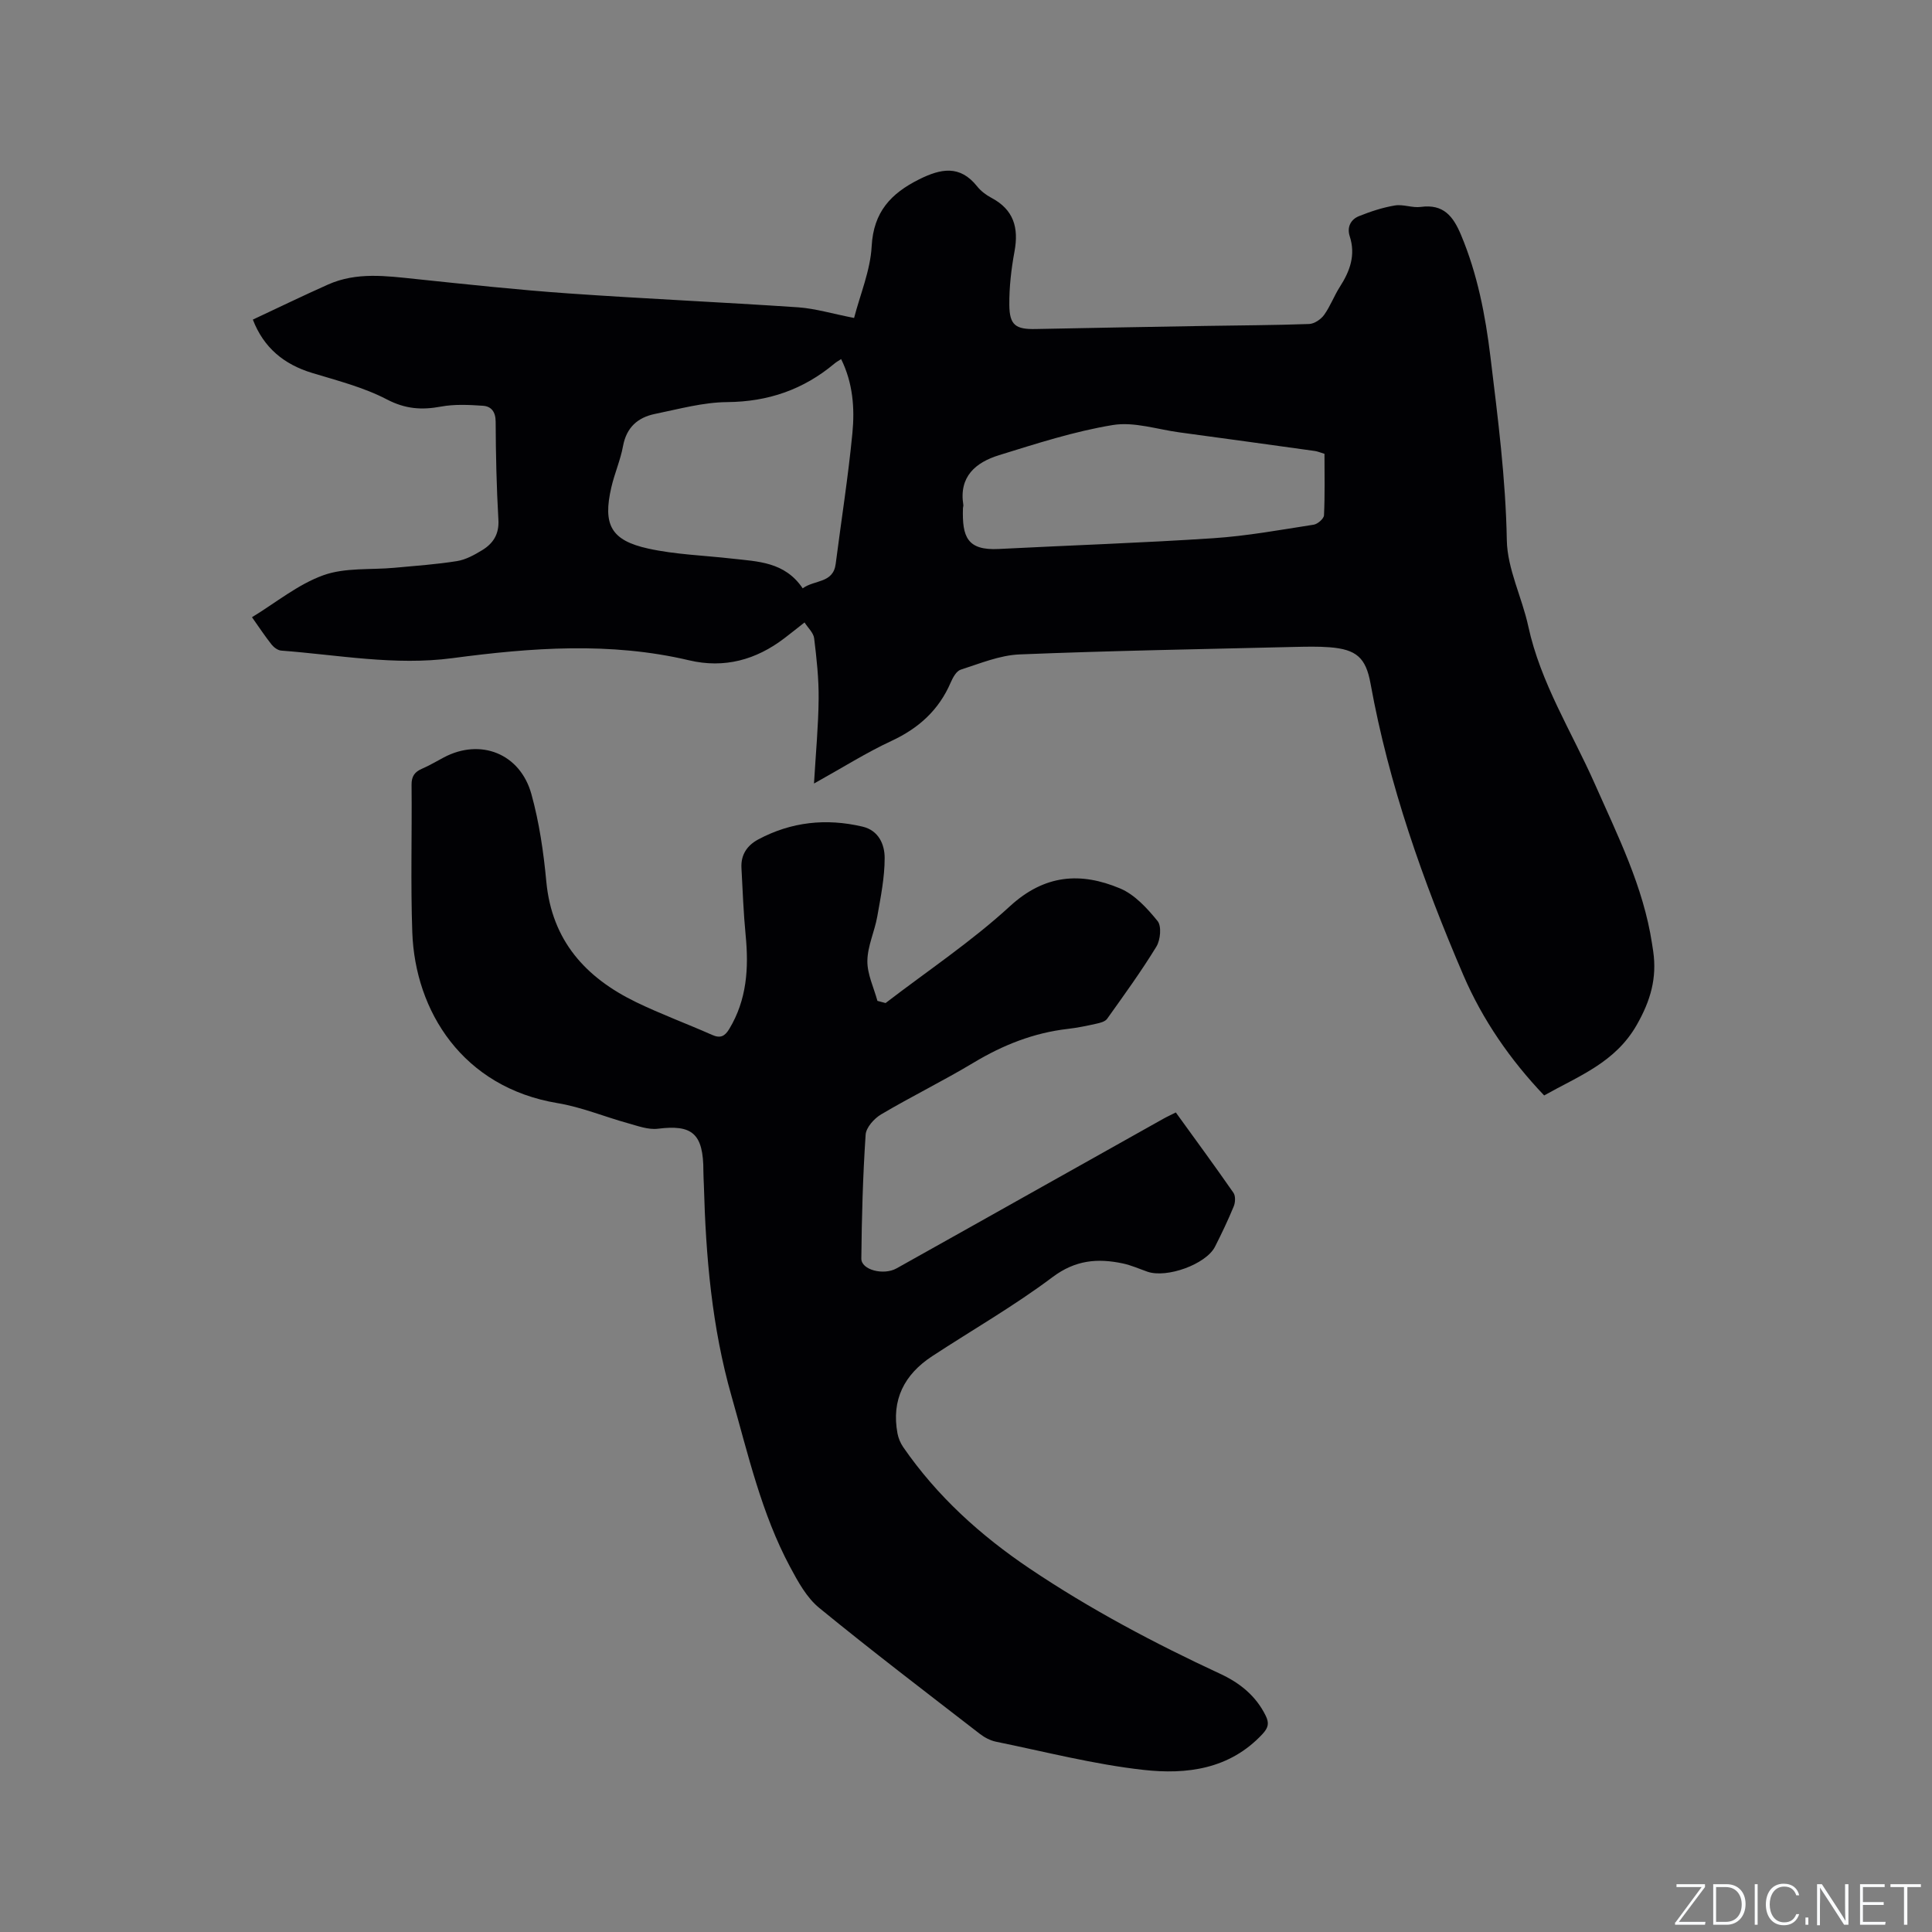 <svg enable-background="new 0 0 400 400" viewBox="0 0 400 400" xmlns="http://www.w3.org/2000/svg"><rect x="0" y="0" width="400" height="400" fill="#808080" stroke="none"/><g fill="#fafbfc"><path d="m346.9 398 5.4-7.3h-5.2v-.6h5.9v.6l-5.4 7.2h5.5l-.1.6h-6.2v-.5z"/><path d="m354.7 390.1h2.8c2.3 0 3.9 1.6 3.9 4.1s-1.6 4.3-3.9 4.3h-2.8zm.6 7.8h2c2.2 0 3.3-1.6 3.3-3.6 0-1.8-1-3.6-3.3-3.6h-2z"/><path d="m363.9 390.1v8.4h-.6v-8.4z"/><path d="m372.5 396.3c-.4 1.3-1.4 2.3-3.2 2.3-2.4 0-3.7-1.9-3.7-4.3 0-2.3 1.2-4.3 3.7-4.3 1.8 0 2.9 1 3.2 2.4h-.6c-.4-1.1-1.1-1.8-2.5-1.8-2.1 0-3 1.9-3 3.7s.9 3.7 3 3.7c1.4 0 2.1-.7 2.5-1.7z"/><path d="m373.8 398.5v-1.5h.6v1.5z"/><path d="m376.2 398.5v-8.4h1c1.3 2 4.4 6.7 4.9 7.6-.1-1.2-.1-2.4-.1-3.8v-3.8h.7v8.4h-.9c-1.2-1.9-4.4-6.8-5-7.7.1 1.1 0 2.3 0 3.9v3.9h-.6z"/><path d="m390 394.4h-4.3v3.5h4.7l-.1.6h-5.2v-8.4h5.1v.6h-4.5v3.1h4.3z"/><path d="m394.2 390.7h-2.8v-.6h6.3v.6h-2.8v7.8h-.7z"/></g><path d="m176.83 65.83c1.26-4.88 3.37-9.82 3.64-14.85.38-7.1 3.98-10.93 9.83-13.85 4.48-2.23 8.43-3.03 12 1.45.77.97 1.86 1.8 2.96 2.38 4.63 2.44 5.69 6.21 4.78 11.11-.67 3.63-1.1 7.36-1.07 11.04.03 4.23 1.32 5.1 5.48 5.01 11.66-.24 23.31-.44 34.97-.64 7.21-.12 14.42-.14 21.62-.4 1.08-.04 2.44-.96 3.1-1.88 1.29-1.79 2.06-3.94 3.26-5.81 2.09-3.25 3.31-6.57 2.05-10.46-.61-1.89.18-3.48 1.91-4.18 2.4-.96 4.9-1.79 7.44-2.21 1.72-.29 3.62.54 5.36.3 4.7-.64 6.7 1.92 8.33 5.8 3.4 8.11 5.04 16.6 6.09 25.24 1.53 12.62 3.16 25.19 3.39 37.97.11 5.95 3.14 11.81 4.44 17.8 2.55 11.78 9.01 21.86 13.79 32.67 4.75 10.74 10.05 21.28 11.84 33.08.08.52.17 1.05.24 1.57.79 5.52-.53 10.18-3.41 15.23-4.48 7.84-12.03 10.57-19.17 14.6-7-7.35-12.74-15.63-16.73-24.91-8.37-19.48-15.42-39.43-19.22-60.39-.97-5.34-2.92-7.05-8.46-7.49-2.42-.19-4.87-.12-7.31-.07-18.96.46-37.94.78-56.89 1.55-4.11.17-8.19 1.88-12.19 3.16-.89.28-1.63 1.64-2.07 2.66-2.46 5.72-6.64 9.48-12.28 12.1-5.15 2.39-9.98 5.45-16.02 8.81.38-6.45.91-12 .96-17.55.04-4.18-.42-8.37-.93-12.53-.14-1.12-1.26-2.13-1.99-3.27-1.5 1.18-2.82 2.24-4.16 3.26-5.89 4.5-12.45 6.3-19.74 4.58-16.3-3.85-32.66-2.62-48.98-.45-11.95 1.59-23.66-.67-35.46-1.56-.7-.05-1.53-.66-2-1.25-1.38-1.74-2.6-3.6-4.06-5.66 4.96-3.02 9.52-6.8 14.77-8.69 4.52-1.63 9.82-1.09 14.76-1.55 4.31-.4 8.64-.7 12.91-1.38 1.81-.29 3.59-1.27 5.2-2.25 2.27-1.38 3.55-3.3 3.38-6.28-.39-6.77-.54-13.56-.57-20.35-.01-2.04-.92-3.16-2.61-3.28-2.89-.2-5.89-.35-8.71.17-3.99.74-7.37.51-11.19-1.48-4.81-2.51-10.23-3.89-15.47-5.48-5.86-1.78-10.04-5.22-12.29-11.05 5.24-2.45 10.38-4.95 15.59-7.27 5.89-2.62 12.02-1.77 18.16-1.13 10.52 1.1 21.05 2.24 31.6 2.98 15.86 1.11 31.74 1.81 47.6 2.88 3.54.26 7.02 1.32 11.53 2.2zm-10.64 55.98c2.45-1.81 6.31-1 6.83-5.06 1.16-9.03 2.59-18.03 3.46-27.08.5-5.15.11-10.38-2.33-15.32-.52.34-.98.58-1.38.92-6.43 5.39-13.73 7.91-22.21 7.98-5 .04-10 1.44-14.96 2.45-3.56.73-5.9 2.79-6.61 6.66-.53 2.9-1.76 5.66-2.42 8.54-1.79 7.74-.09 10.98 7.65 12.68 5.65 1.24 11.52 1.41 17.29 2.07 5.36.61 10.95.63 14.68 6.16zm108.03-27.85c-.8-.24-1.39-.5-2-.59-9.34-1.3-18.68-2.59-28.02-3.85-4.61-.62-9.41-2.25-13.82-1.52-7.98 1.31-15.78 3.84-23.54 6.24-4.82 1.49-8.35 4.42-7.39 10.32.03.2-.07.42-.08.63-.19 5.96.86 8.81 7.42 8.47 14.81-.76 29.63-1.25 44.43-2.23 6.96-.46 13.87-1.73 20.77-2.8.82-.13 2.1-1.24 2.13-1.95.2-4.23.1-8.46.1-12.72z" fill="#010104"/><path d="m183.35 207.67c8.63-6.63 17.76-12.71 25.74-20.04 7.21-6.62 14.68-7.1 22.81-3.69 3.03 1.27 5.62 4.11 7.77 6.76.85 1.05.59 3.91-.25 5.28-3.14 5.14-6.7 10.04-10.2 14.95-.41.58-1.42.84-2.2 1.01-1.96.44-3.94.85-5.93 1.08-7.07.81-13.44 3.34-19.53 7-6.26 3.76-12.84 6.98-19.13 10.7-1.44.85-3.11 2.71-3.21 4.2-.57 8.54-.81 17.1-.89 25.66-.02 2.34 4.6 3.53 7.3 2.02 10.08-5.63 20.14-11.29 30.21-16.94 8.31-4.66 16.62-9.33 24.94-13.99.81-.46 1.66-.84 2.66-1.35 4.06 5.62 8.07 11.07 11.93 16.63.46.66.4 2 .06 2.82-1.17 2.84-2.49 5.61-3.88 8.35-1.85 3.63-9.98 6.57-13.99 5.17-1.69-.59-3.36-1.34-5.1-1.71-5.21-1.1-9.81-.72-14.54 2.83-7.93 5.96-16.61 10.93-24.93 16.38-5.77 3.78-8.48 9.04-7.17 16.01.19.99.62 2.01 1.2 2.84 7.02 10.16 15.96 18.25 26.2 25.14 12.53 8.42 25.79 15.44 39.44 21.78 4.03 1.87 7.37 4.54 9.39 8.66.74 1.52.58 2.45-.68 3.81-6.8 7.29-15.71 8.4-24.6 7.41-10.26-1.14-20.37-3.76-30.52-5.83-1.19-.24-2.4-.87-3.37-1.62-11.15-8.63-22.37-17.17-33.28-26.1-2.59-2.12-4.38-5.41-6.01-8.45-5.95-11.11-8.71-23.35-12.13-35.36-4.08-14.3-5.33-28.92-5.73-43.67-.03-.95-.1-1.91-.1-2.86.03-7.99-2.41-9.73-9.41-8.86-1.99.25-4.16-.57-6.18-1.13-4.89-1.35-9.65-3.35-14.61-4.17-19.63-3.27-29.49-19.02-30.07-35.37-.36-10.16-.05-20.35-.15-30.52-.02-1.78.64-2.69 2.18-3.35 1.55-.67 3.01-1.55 4.51-2.34 7.56-4 15.78-.83 18.12 7.6 1.63 5.88 2.52 12.03 3.09 18.12 1.15 12.21 8.13 19.88 18.58 24.95 5.13 2.49 10.51 4.46 15.73 6.78 1.75.78 2.66.28 3.58-1.25 3.63-6.03 4.04-12.56 3.38-19.35-.45-4.63-.62-9.3-.87-13.95-.15-2.72 1.15-4.67 3.49-5.92 6.84-3.65 14.06-4.41 21.56-2.65 3.38.79 4.6 3.71 4.6 6.5 0 4.04-.82 8.1-1.53 12.11-.55 3.1-2.02 6.13-2.05 9.21-.03 2.74 1.33 5.5 2.08 8.26.56.14 1.13.3 1.69.45z" fill="#010104"/></svg>